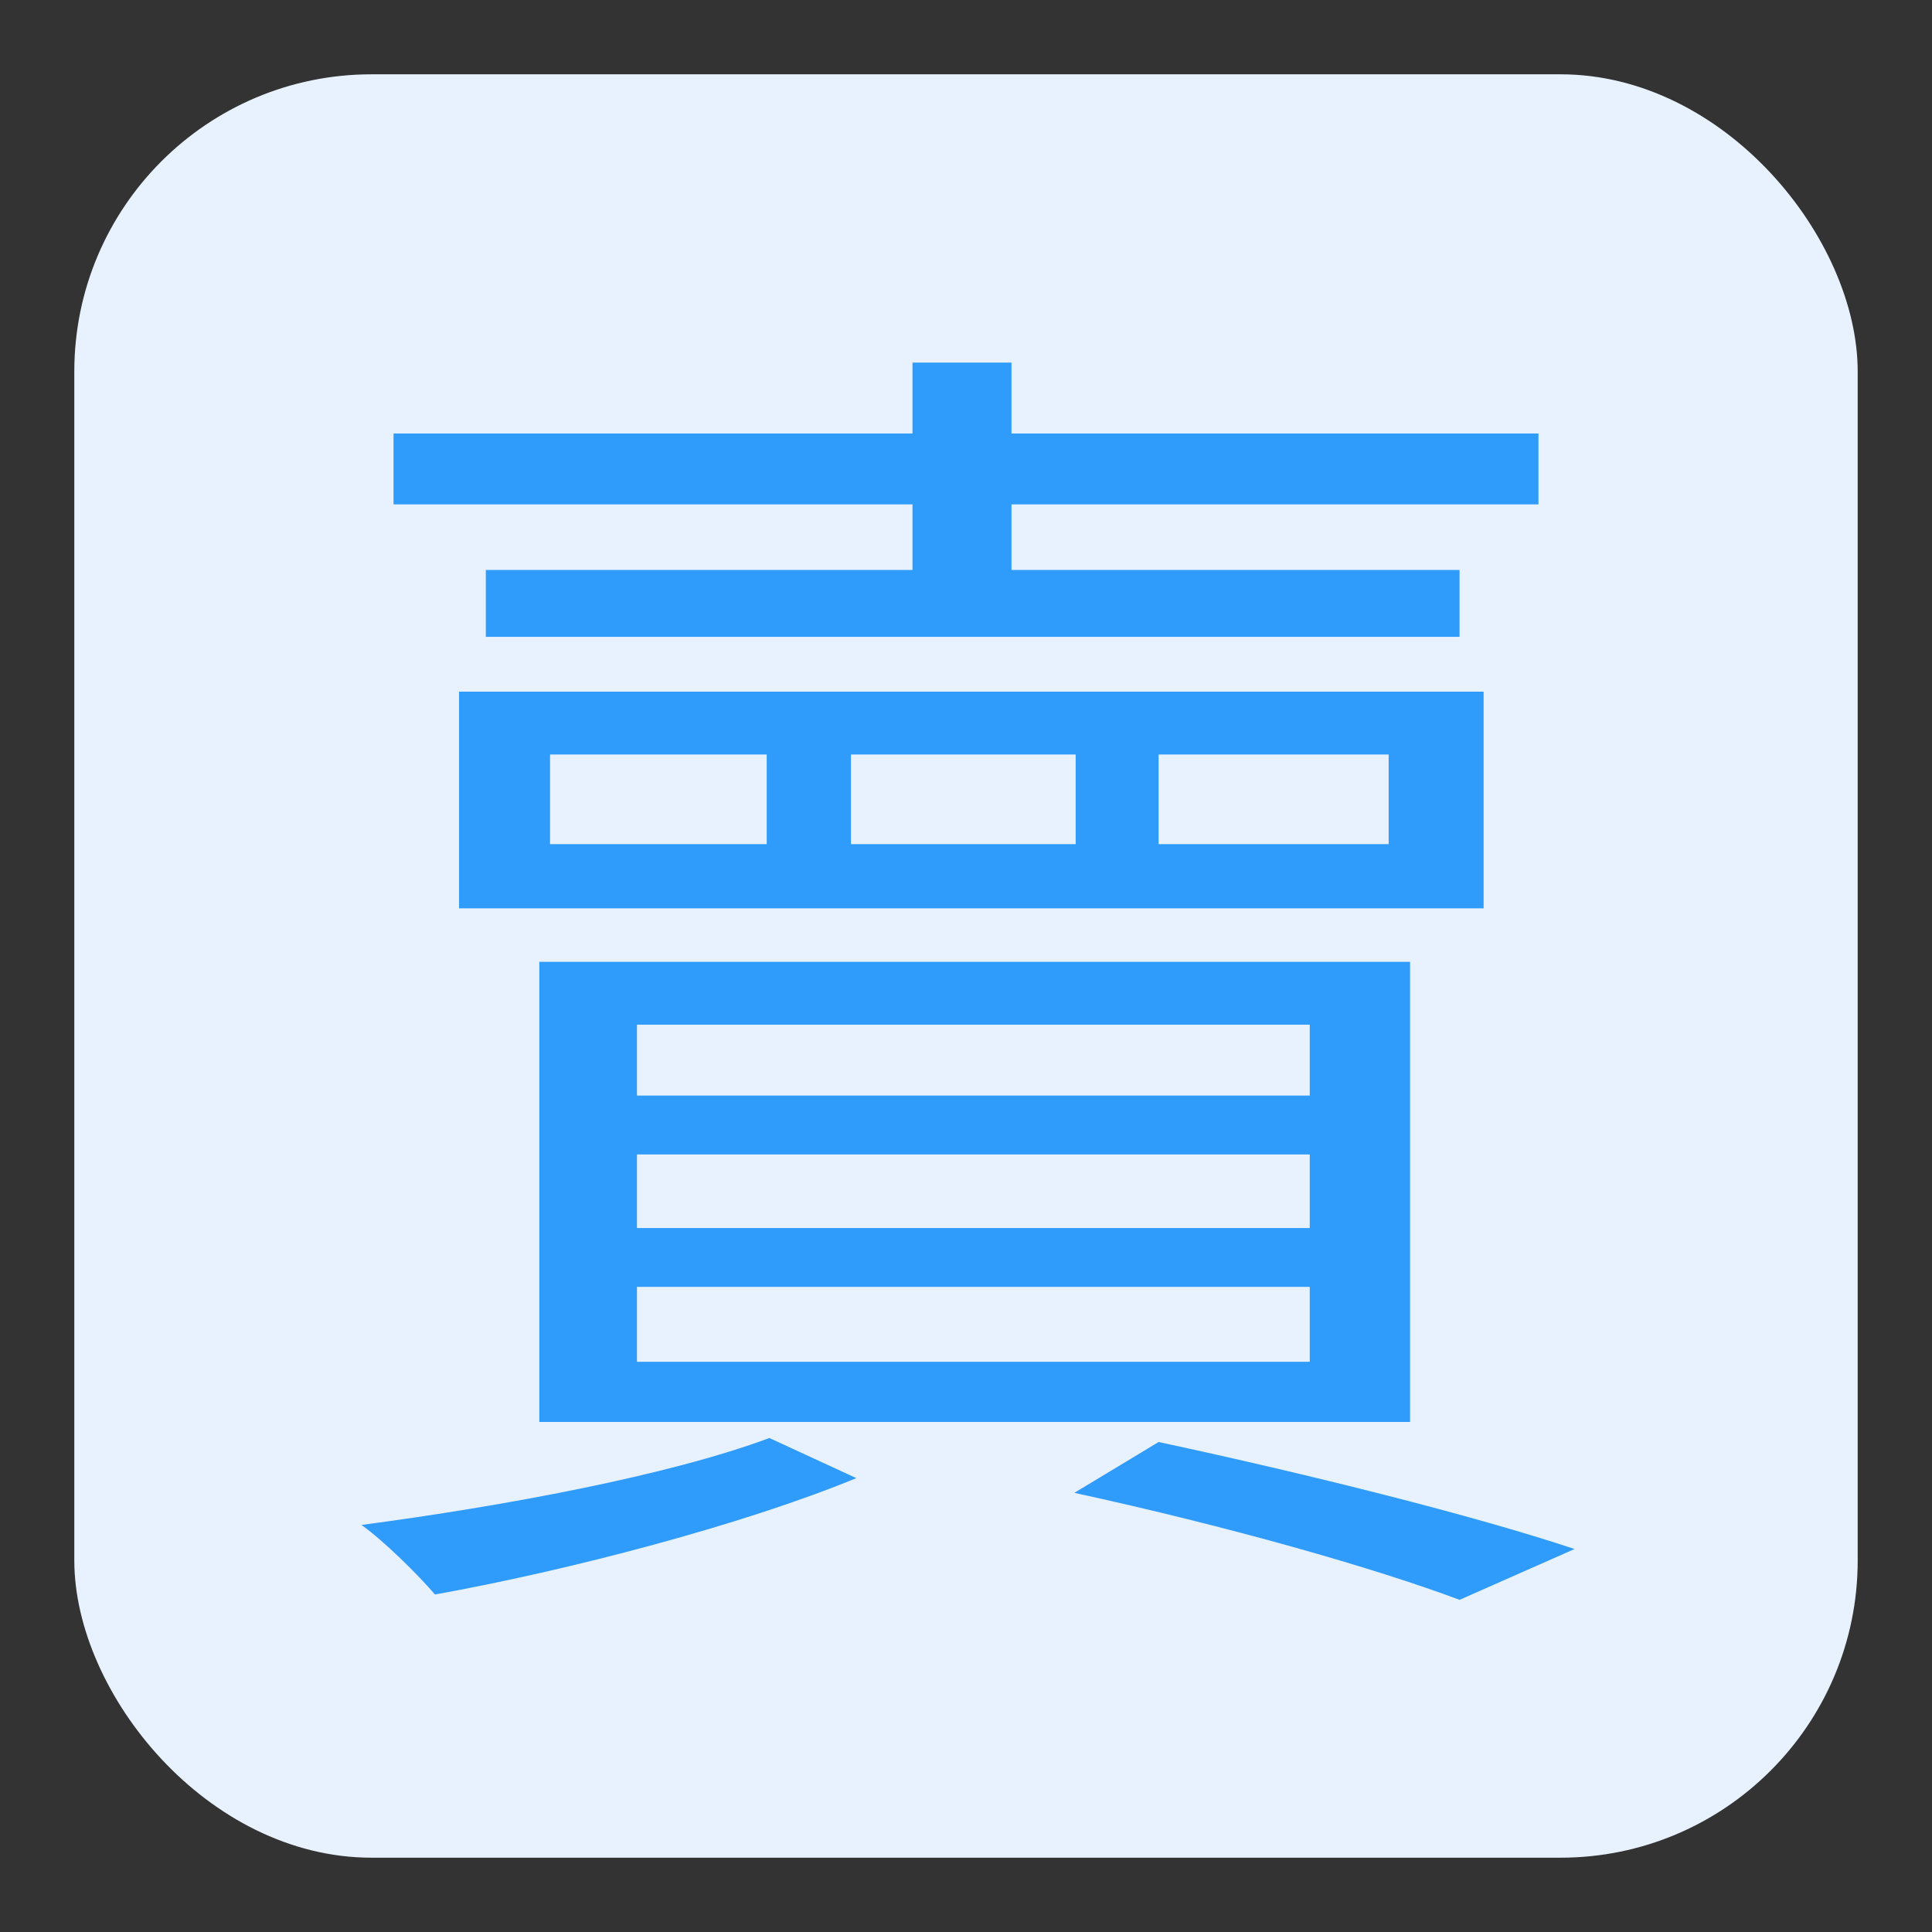 <svg xmlns="http://www.w3.org/2000/svg" fill="none" viewBox="0 0 26 26" class="design-iconfont">
  <rect x="0" y="0" width="26" height="26" fill="#333333" stroke="none"/>
  <rect x="1" y="1" width="24" height="24" rx="4" fill="#E8F2FF"/>
  <path d="M5.296 5.834V6.788H20.704V5.834H5.296ZM6.538 7.67V8.57H19.642V7.67H6.538ZM15.592 10.154H18.688V11.36H15.592V10.154ZM11.452 10.154H14.476V11.36H11.452V10.154ZM7.402 10.154H10.318V11.36H7.402V10.154ZM6.178 9.308V12.224H19.966V9.308H6.178ZM12.28 4.88V8.102H13.612V4.88H12.28ZM8.572 15.536H17.626V16.526H8.572V15.536ZM8.572 17.318H17.626V18.326H8.572V17.318ZM8.572 13.79H17.626V14.744H8.572V13.79ZM7.258 12.944V19.136H18.976V12.944H7.258ZM14.458 20.09C16.528 20.54 18.49 21.098 19.642 21.53L21.19 20.846C19.84 20.396 17.608 19.838 15.592 19.406L14.458 20.09ZM10.354 19.352C9.004 19.856 6.772 20.27 4.864 20.522C5.17 20.738 5.638 21.206 5.854 21.458C7.654 21.134 9.994 20.522 11.524 19.892L10.354 19.352Z" fill="#2F9BFA"/>
</svg>

